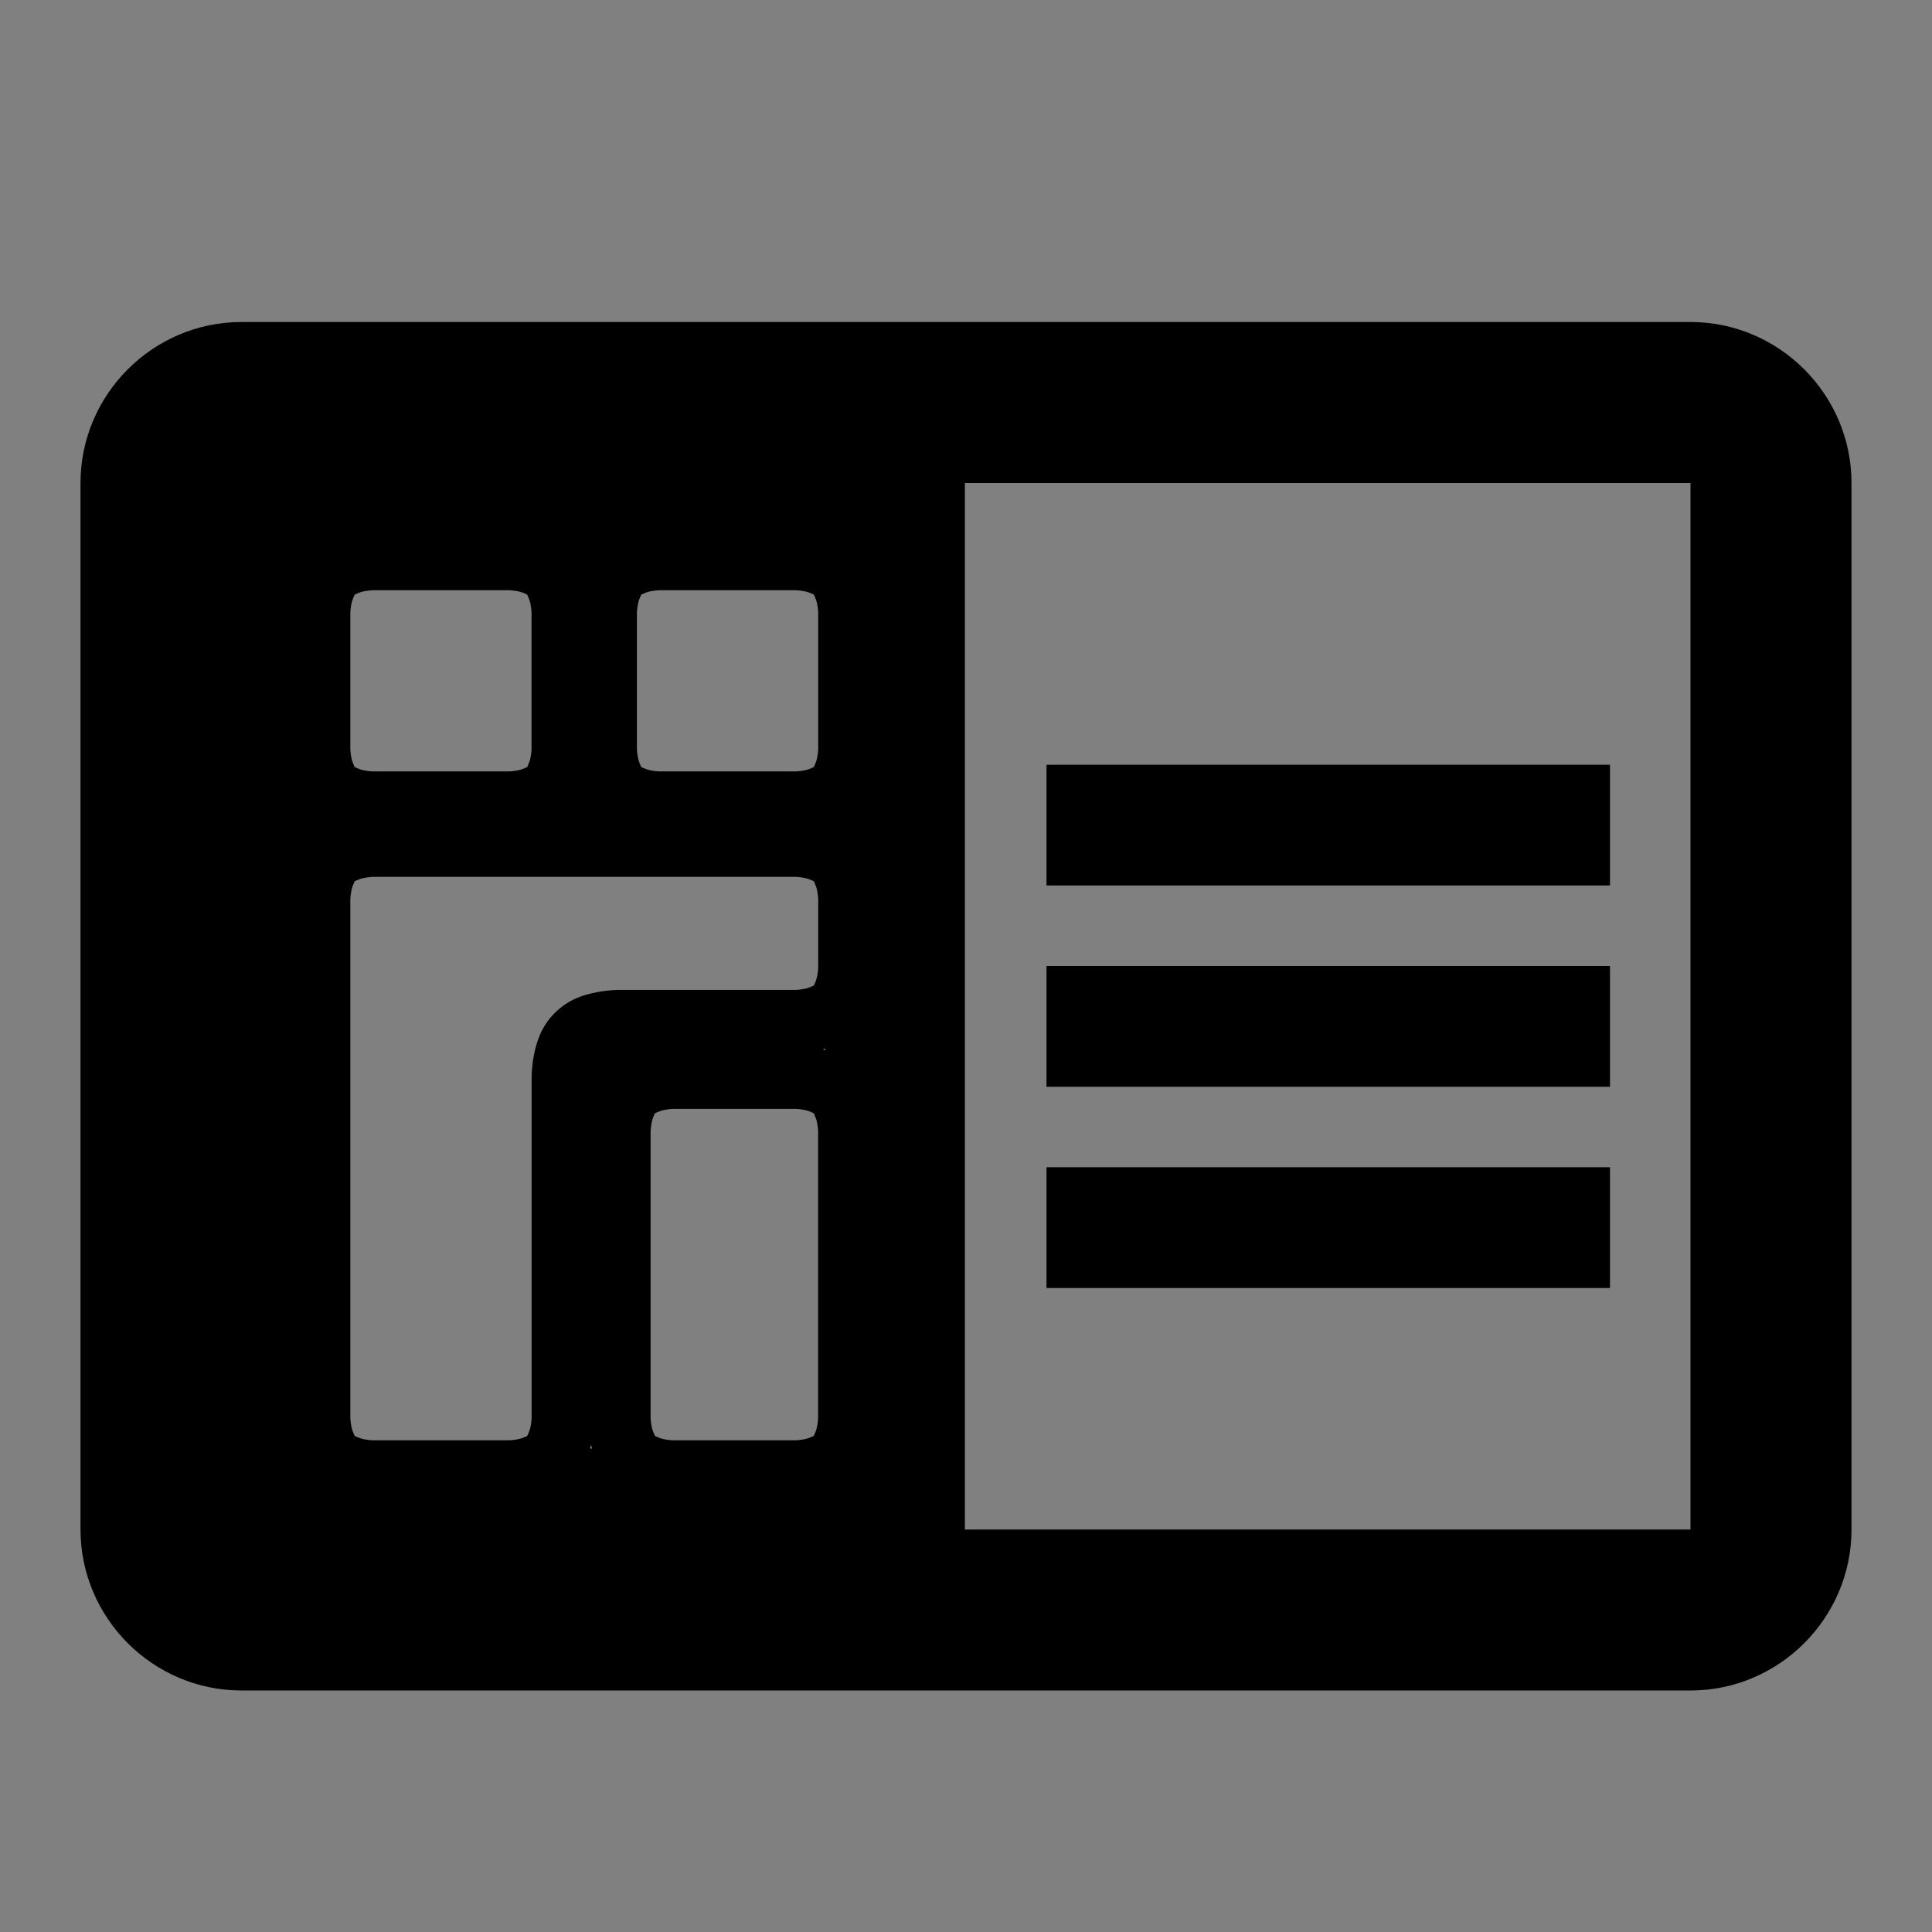 <?xml version="1.0" encoding="UTF-8" standalone="no"?>
<svg
   xmlns:dc="http://purl.org/dc/elements/1.1/"
   xmlns:cc="http://creativecommons.org/ns#"
   xmlns:rdf="http://www.w3.org/1999/02/22-rdf-syntax-ns#"
   xmlns:svg="http://www.w3.org/2000/svg"
   xmlns="http://www.w3.org/2000/svg"
   xmlns:sodipodi="http://sodipodi.sourceforge.net/DTD/sodipodi-0.dtd"
   xmlns:inkscape="http://www.inkscape.org/namespaces/inkscape"
   width="24"
   height="24"
   viewBox="0 0 24 24"
   version="1.1"
   id="svg1704"
   sodipodi:docname="wiki.svg"
   inkscape:version="0.92.4 5da689c313, 2019-01-14">
  <rect x="0" y="0" width="24" height="24" fill="#808080" stroke="none"/>
  <defs
     id="defs1708" />
  <sodipodi:namedview
     pagecolor="#ffffff"
     bordercolor="#666666"
     borderopacity="1"
     objecttolerance="10"
     gridtolerance="10"
     guidetolerance="10"
     inkscape:pageopacity="0"
     inkscape:pageshadow="2"
     inkscape:window-width="1680"
     inkscape:window-height="874"
     id="namedview1706"
     showgrid="false"
     inkscape:pagecheckerboard="true"
     inkscape:zoom="5.6568542"
     inkscape:cx="-11.261501"
     inkscape:cy="27.846291"
     inkscape:window-x="0"
     inkscape:window-y="27"
     inkscape:window-maximized="1"
     inkscape:current-layer="svg1704"
     showguides="true"
     inkscape:guide-bbox="true" />
  <path
     inkscape:connector-curvature="0"
     d="m 12.649,-18.639 h 7 v 1.5 h -7 z m 0,-2.5 h 7 v 1.5 h -7 z m 0,5 h 7 v 1.5 h -7 z m 8,-10.5 H 2.649 c -1.1,0 -2,0.9 -2,2 v 13 c 0,1.1 0.9,2 2,2 H 20.649 c 1.1,0 2,-0.9 2,-2 v -13 c 0,-1.1 -0.9,-2 -2,-2 z m 0,15 h -9 v -13 h 9 z"
     id="path1702-6" />
  <path
     inkscape:connector-curvature="0"
     id="path3202-7-9"
     d="m 4.279,-23.707 c 0,0 -0.34,3.72e-4 -0.51,0.17 -0.17,0.17 -0.17,0.51 -0.17,0.51 v 1.695 c 0,0 3.731e-4,0.338 0.17,0.508 0.17,0.17 0.51,0.17 0.51,0.17 h 1.695 c 0,0 0.338,-3.73e-4 0.508,-0.17 0.17,-0.17 0.17,-0.508 0.17,-0.508 v -1.695 c 0,0 -3.731e-4,-0.34 -0.17,-0.51 -0.17,-0.17 -0.508,-0.17 -0.508,-0.17 z m 3.561,0 c 0,0 -0.34,3.72e-4 -0.51,0.17 -0.17,0.17 -0.17,0.51 -0.17,0.51 v 1.695 c 0,0 3.722e-4,0.338 0.17,0.508 0.17,0.17 0.51,0.17 0.51,0.17 h 1.695 c 0,0 0.338,-3.73e-4 0.508,-0.17 0.17,-0.17 0.17,-0.508 0.17,-0.508 v -1.695 c 0,0 -3.72e-4,-0.34 -0.17,-0.51 -0.17,-0.17 -0.508,-0.17 -0.508,-0.17 z m -3.561,3.561 c 0,0 -0.34,3.72e-4 -0.51,0.17 -0.17,0.17 -0.17,0.51 -0.17,0.51 v 6.441 c 0,0 3.731e-4,0.34 0.17,0.51 0.17,0.17 0.51,0.17 0.51,0.17 h 1.695 c 0,0 0.338,-3.73e-4 0.508,-0.17 0.17,-0.17 0.17,-0.51 0.17,-0.51 v -4.238 c 0,0 3.721e-4,-0.338 0.17,-0.508 0.17,-0.17 0.508,-0.17 0.508,-0.17 h 2.205 c 0,0 0.338,-3.72e-4 0.508,-0.17 0.17,-0.17 0.17,-0.508 0.17,-0.508 v -0.848 c 0,0 -3.72e-4,-0.34 -0.17,-0.51 -0.17,-0.17 -0.508,-0.17 -0.508,-0.17 z m 3.729,2.883 c 0,0 -0.338,3.73e-4 -0.508,0.17 -0.17,0.17 -0.17,0.508 -0.17,0.508 v 3.561 c 0,0 3.721e-4,0.34 0.17,0.51 0.17,0.17 0.508,0.17 0.508,0.17 h 1.527 c 0,0 0.338,-3.73e-4 0.508,-0.17 0.17,-0.17 0.17,-0.51 0.17,-0.51 v -3.561 c 0,0 -3.72e-4,-0.338 -0.17,-0.508 -0.17,-0.17 -0.508,-0.17 -0.508,-0.17 z"
     style="fill:#ffffff;fill-opacity:1;fill-rule:evenodd;stroke:#000000;stroke-width:0.172px;stroke-linecap:butt;stroke-linejoin:miter;stroke-opacity:1" />
  <path
     inkscape:connector-curvature="0"
     d="m -14.691,-8.408 h 7 v 1.5 h -7 z m 0,-2.5 h 7 v 1.5 h -7 z m 0,5 h 7 v 1.5 H -14.691 Z M -6.691,-16.408 H -24.691 c -1.1,0 -2,0.9 -2,2 v 13 c 0,1.1 0.9,2 2,2 h 18 c 1.1,0 2,-0.9 2,-2 V -14.408 c 0,-1.1 -0.9,-2 -2,-2 z m 0,15 H -15.691 V -14.408 h 9 z"
     id="path1702-6-2" />
  <path
     inkscape:connector-curvature="0"
     id="path3202-7-9-3"
     d="m -23.061,-13.477 c 0,0 -0.34,3.72e-4 -0.51,0.17 -0.17,0.17 -0.17,0.51 -0.17,0.51 v 1.695 c 0,0 3.73e-4,0.338 0.17,0.508 0.17,0.17 0.51,0.17 0.51,0.17 h 1.695 c 0,0 0.338,-3.73e-4 0.508,-0.17 0.17,-0.17 0.17,-0.508 0.17,-0.508 v -1.695 c 0,0 -3.73e-4,-0.34 -0.17,-0.51 -0.17,-0.17 -0.508,-0.17 -0.508,-0.17 z m 3.561,0 c 0,0 -0.34,3.72e-4 -0.51,0.17 -0.17,0.17 -0.17,0.51 -0.17,0.51 v 1.695 c 0,0 3.72e-4,0.338 0.17,0.508 0.17,0.17 0.51,0.17 0.51,0.17 h 1.695 c 0,0 0.338,-3.73e-4 0.508,-0.17 0.17,-0.17 0.17,-0.508 0.17,-0.508 v -1.695 c 0,0 -3.72e-4,-0.34 -0.17,-0.51 -0.17,-0.17 -0.508,-0.17 -0.508,-0.17 z m -3.561,3.561 c 0,0 -0.34,3.72e-4 -0.51,0.17 -0.17,0.17 -0.17,0.51 -0.17,0.51 v 6.441 c 0,0 3.73e-4,0.34 0.17,0.51 0.17,0.17 0.51,0.17 0.51,0.17 h 1.695 c 0,0 0.338,-3.73e-4 0.508,-0.17 0.17,-0.17 0.17,-0.51 0.17,-0.51 v -4.238 c 0,0 3.72e-4,-0.338 0.17,-0.508 0.17,-0.17 0.508,-0.17 0.508,-0.17 h 2.205 c 0,0 0.338,-3.72e-4 0.508,-0.17 0.17,-0.17 0.17,-0.508 0.17,-0.508 v -0.848 c 0,0 -3.72e-4,-0.34 -0.17,-0.51 -0.17,-0.17 -0.508,-0.17 -0.508,-0.17 z m 3.729,2.883 c 0,0 -0.338,3.73e-4 -0.508,0.17 -0.17,0.17 -0.17,0.508 -0.17,0.508 v 3.561 c 0,0 3.73e-4,0.34 0.17,0.51 0.17,0.17 0.508,0.17 0.508,0.17 h 1.527 c 0,0 0.338,-3.73e-4 0.508,-0.17 0.17,-0.17 0.17,-0.51 0.17,-0.51 v -3.561 c 0,0 -3.72e-4,-0.338 -0.17,-0.508 -0.17,-0.17 -0.508,-0.17 -0.508,-0.17 z"
     style="fill:#ffffff;fill-opacity:1;fill-rule:evenodd;stroke:#000000;stroke-width:0.8;stroke-linecap:butt;stroke-linejoin:miter;stroke-miterlimit:4;stroke-dasharray:none;stroke-opacity:1" />
  <path
     d="M 3,4 C 1.9,4 1,4.9 1,6 v 13 c 0,1.1 0.9,2 2,2 h 18 c 1.1,0 2,-0.9 2,-2 V 6 C 23,4.9 22.1,4 21,4 Z m 8.986,2 H 21 V 19 H 11.986 V 17.994 6.307 Z M 4.631,7.332 h 1.695 c 0,0 0.046,4.8e-4 0.111,0.014 0.066,0.013 0.122,0.048 0.113,0.039 -0.01,-0.01 0.026,0.047 0.039,0.113 0.013,0.066 0.014,0.113 0.014,0.113 v 1.695 c 0,0 -4.82e-4,0.046 -0.014,0.111 -0.013,0.066 -0.048,0.122 -0.039,0.113 0.009,-0.009 -0.048,0.026 -0.113,0.039 -0.066,0.013 -0.111,0.014 -0.111,0.014 H 4.631 c 0,0 -0.047,-4.21e-4 -0.113,-0.014 -0.066,-0.013 -0.123,-0.049 -0.113,-0.039 0.009,0.009 -0.026,-0.048 -0.039,-0.113 C 4.352,9.352 4.352,9.307 4.352,9.307 V 7.611 c 0,0 4.21e-4,-0.047 0.014,-0.113 0.013,-0.066 0.049,-0.123 0.039,-0.113 -0.01,0.01 0.047,-0.026 0.113,-0.039 0.066,-0.013 0.113,-0.014 0.113,-0.014 z m 3.561,0 h 1.695 c 0,0 0.046,4.8e-4 0.111,0.014 0.066,0.013 0.122,0.048 0.113,0.039 -0.01,-0.01 0.026,0.047 0.039,0.113 0.013,0.066 0.014,0.113 0.014,0.113 v 1.695 c 0,0 -4.81e-4,0.046 -0.014,0.111 -0.013,0.066 -0.048,0.122 -0.039,0.113 0.009,-0.009 -0.048,0.026 -0.113,0.039 -0.066,0.013 -0.111,0.014 -0.111,0.014 H 8.191 c 0,0 -0.047,-4.21e-4 -0.113,-0.014 -0.066,-0.013 -0.123,-0.049 -0.113,-0.039 0.009,0.009 -0.026,-0.048 -0.039,-0.113 C 7.913,9.352 7.912,9.307 7.912,9.307 V 7.611 c 0,0 4.21e-4,-0.047 0.014,-0.113 0.013,-0.066 0.049,-0.123 0.039,-0.113 -0.01,0.01 0.047,-0.026 0.113,-0.039 0.066,-0.013 0.113,-0.014 0.113,-0.014 z M 13,9.5 V 11 h 7 V 9.5 Z m -8.369,1.393 h 5.256 c 0,0 0.046,4.82e-4 0.111,0.014 0.066,0.013 0.122,0.048 0.113,0.039 -0.01,-0.01 0.026,0.047 0.039,0.113 0.013,0.066 0.014,0.113 0.014,0.113 v 0.848 c 0,0 -4.81e-4,0.046 -0.014,0.111 -0.013,0.066 -0.048,0.122 -0.039,0.113 0.009,-0.009 -0.048,0.026 -0.113,0.039 -0.066,0.013 -0.111,0.014 -0.111,0.014 H 7.682 c 0,0 -0.124,-8.7e-5 -0.27,0.029 -0.146,0.029 -0.343,0.079 -0.521,0.258 -0.179,0.179 -0.228,0.376 -0.258,0.521 -0.029,0.146 -0.029,0.27 -0.029,0.27 v 4.238 c 0,0 -4.21e-4,0.047 -0.014,0.113 -0.013,0.066 -0.049,0.123 -0.039,0.113 0.009,-0.009 -0.048,0.026 -0.113,0.039 -0.066,0.013 -0.111,0.014 -0.111,0.014 H 4.631 c 0,0 -0.047,-4.19e-4 -0.113,-0.014 -0.066,-0.013 -0.123,-0.049 -0.113,-0.039 0.01,0.01 -0.026,-0.047 -0.039,-0.113 -0.013,-0.066 -0.014,-0.113 -0.014,-0.113 v -6.441 c 0,0 4.21e-4,-0.047 0.014,-0.113 0.013,-0.066 0.049,-0.123 0.039,-0.113 -0.01,0.01 0.047,-0.026 0.113,-0.039 0.066,-0.013 0.113,-0.014 0.113,-0.014 z M 13,12 v 1.5 h 7 V 12 Z m -2.748,1.027 v 0.02 c -0.01,-0.002 -0.021,-0.007 -0.031,-0.01 0.01,-0.002 0.021,-0.007 0.031,-0.01 z m -1.893,0.748 h 1.527 c 0,0 0.046,4.81e-4 0.111,0.014 0.066,0.013 0.122,0.048 0.113,0.039 -0.009,-0.009 0.026,0.048 0.039,0.113 0.013,0.066 0.014,0.111 0.014,0.111 v 3.561 c 0,0 -4.19e-4,0.047 -0.014,0.113 -0.013,0.066 -0.049,0.123 -0.039,0.113 0.009,-0.009 -0.048,0.026 -0.113,0.039 -0.066,0.013 -0.111,0.014 -0.111,0.014 H 8.359 c 0,0 -0.046,-4.8e-4 -0.111,-0.014 -0.066,-0.013 -0.122,-0.048 -0.113,-0.039 0.01,0.01 -0.026,-0.047 -0.039,-0.113 -0.013,-0.066 -0.014,-0.113 -0.014,-0.113 v -3.561 c 0,0 4.81e-4,-0.046 0.014,-0.111 0.013,-0.066 0.048,-0.122 0.039,-0.113 -0.009,0.009 0.048,-0.026 0.113,-0.039 0.066,-0.013 0.111,-0.014 0.111,-0.014 z M 13,14.5 V 16 h 7 v -1.5 z m -5.658,3.447 c 0.003,0.015 0.01,0.032 0.014,0.047 h -0.027 c 0.004,-0.015 0.01,-0.032 0.014,-0.047 z"
     id="path1702-6-2-2"
     inkscape:connector-curvature="0" />
  <path
     d="m -52.134,-9.072 c -1.1,0 -2,0.9 -2,2 v 13 c 0,1.1 0.9,2 2,2 h 18 c 1.1,0 2,-0.9 2,-2 v -13 c 0,-1.1 -0.9,-2 -2,-2 z m 8.986,2 h 9.014 v 13 h -9.014 v -1.006 -11.688 z m -8.029,0.979 h 2.951 v 0.234 h 0.75 v -0.234 h 2.594 v 11.016 h -6.295 v -7.5 h 0.357 v -0.547 h -0.357 z m 9.043,2.521 v 1.5 h 7 v -1.5 z m -6.248,0.291 v 0.688 h 0.922 v -0.688 z m 6.248,2.209 v 1.5 h 7 V -1.072 Z m -5.889,0.994 v 0.938 h 0.906 v -0.938 z m 5.889,1.506 v 1.5 h 7 v -1.5 z"
     id="path1702-6-2-2-9"
     inkscape:connector-curvature="0" />
  <path
     inkscape:connector-curvature="0"
     id="path3202-7-9-3-8-7"
     d="m -50.503,-6.141 c 0,0 -0.34,3.72e-4 -0.51,0.17 -0.17,0.17 -0.17,0.51 -0.17,0.51 v 1.695 c 0,0 3.73e-4,0.338 0.17,0.508 0.17,0.17 0.51,0.17 0.51,0.17 h 1.695 c 0,0 0.338,-3.73e-4 0.508,-0.17 0.17,-0.17 0.17,-0.508 0.17,-0.508 v -1.695 c 0,0 -3.73e-4,-0.34 -0.17,-0.51 -0.17,-0.17 -0.508,-0.17 -0.508,-0.17 z m 3.561,0 c 0,0 -0.34,3.72e-4 -0.51,0.17 -0.17,0.17 -0.17,0.51 -0.17,0.51 v 1.695 c 0,0 3.72e-4,0.338 0.17,0.508 0.17,0.17 0.51,0.17 0.51,0.17 h 1.695 c 0,0 0.338,-3.73e-4 0.508,-0.17 0.17,-0.17 0.17,-0.508 0.17,-0.508 v -1.695 c 0,0 -3.72e-4,-0.34 -0.17,-0.51 -0.17,-0.17 -0.508,-0.17 -0.508,-0.17 z m -3.561,3.561 c 0,0 -0.34,3.72e-4 -0.51,0.17 -0.17,0.17 -0.17,0.51 -0.17,0.51 v 6.441 c 0,0 3.73e-4,0.34 0.17,0.51 0.17,0.17 0.51,0.17 0.51,0.17 h 1.695 c 0,0 0.338,-3.73e-4 0.508,-0.17 0.17,-0.17 0.17,-0.51 0.17,-0.51 V 0.303 c 0,0 3.72e-4,-0.338 0.17,-0.508 0.17,-0.17 0.508,-0.17 0.508,-0.17 h 2.205 c 0,0 0.338,-3.72e-4 0.508,-0.17 0.17,-0.17 0.17,-0.508 0.17,-0.508 v -0.848 c 0,0 -3.72e-4,-0.34 -0.17,-0.51 -0.17,-0.17 -0.508,-0.17 -0.508,-0.17 z m 3.729,2.883 c 0,0 -0.338,3.73e-4 -0.508,0.17 -0.17,0.17 -0.17,0.508 -0.17,0.508 V 4.541 c 0,0 3.73e-4,0.34 0.17,0.51 0.17,0.17 0.508,0.17 0.508,0.17 h 1.527 c 0,0 0.338,-3.73e-4 0.508,-0.17 0.17,-0.17 0.17,-0.51 0.17,-0.51 V 0.98 c 0,0 -3.72e-4,-0.338 -0.17,-0.508 -0.17,-0.17 -0.508,-0.17 -0.508,-0.17 z"
     style="fill:none;fill-opacity:1;fill-rule:evenodd;stroke:#000000;stroke-width:0.8;stroke-linecap:butt;stroke-linejoin:miter;stroke-miterlimit:4;stroke-dasharray:none;stroke-opacity:1" />
  <path
     d="m -26.938,4.188 c -1.1,0 -2,0.9 -2,2 v 13 c 0,1.1 0.9,2 2,2 h 18 c 1.1,0 2,-0.9 2,-2 v -13 c 0,-1.1 -0.9,-2 -2,-2 z m 9,2 h 9 v 13 H -17.938 Z m -7.371,0.932 h 1.695 c 0,0 0.34,3.721e-4 0.51,0.17 0.17,0.17 0.17,0.51 0.17,0.51 v 1.695 c 0,0 -3.73e-4,0.338 -0.17,0.508 -0.17,0.17 -0.51,0.17 -0.51,0.17 h -1.695 c 0,0 -0.338,-3.73e-4 -0.508,-0.17 -0.17,-0.17 -0.17,-0.508 -0.17,-0.508 V 7.799 c 0,0 3.73e-4,-0.34 0.17,-0.51 0.17,-0.17 0.508,-0.17 0.508,-0.17 z m 3.561,0 h 1.695 c 0,0 0.34,3.721e-4 0.51,0.17 0.17,0.17 0.17,0.51 0.17,0.51 v 1.695 c 0,0 -3.72e-4,0.338 -0.17,0.508 -0.17,0.17 -0.51,0.17 -0.51,0.17 h -1.695 c 0,0 -0.338,-3.73e-4 -0.508,-0.17 -0.17,-0.17 -0.17,-0.508 -0.17,-0.508 V 7.799 c 0,0 3.72e-4,-0.34 0.17,-0.51 0.17,-0.17 0.508,-0.17 0.508,-0.17 z M -16.938,9.688 v 1.5 h 7 v -1.5 z m -8.371,0.992 h 5.256 c 0,-1e-6 0.34,3.72e-4 0.51,0.17 0.17,0.17 0.17,0.51 0.17,0.51 v 0.848 c 0,0 -3.72e-4,0.338 -0.17,0.508 -0.17,0.17 -0.51,0.17 -0.51,0.17 h -2.203 c 0,0 -0.34,3.72e-4 -0.51,0.17 -0.17,0.17 -0.168,0.508 -0.168,0.508 v 4.238 c 0,0 -3.73e-4,0.34 -0.17,0.51 -0.17,0.17 -0.51,0.17 -0.51,0.17 h -1.695 c 0,0 -0.338,-3.73e-4 -0.508,-0.17 -0.17,-0.17 -0.17,-0.51 -0.17,-0.51 v -6.441 c 0,0 3.73e-4,-0.34 0.17,-0.51 0.17,-0.17 0.508,-0.17 0.508,-0.17 z M -16.938,12.188 v 1.5 h 7 v -1.5 z m -4.641,1.375 h 1.525 c 0,0 0.34,3.73e-4 0.51,0.17 0.17,0.17 0.17,0.508 0.17,0.508 v 3.561 c 0,0 -3.72e-4,0.34 -0.17,0.51 -0.17,0.17 -0.51,0.17 -0.51,0.17 h -1.525 c 0,0 -0.338,-3.73e-4 -0.508,-0.17 -0.17,-0.17 -0.17,-0.51 -0.17,-0.51 v -3.561 c 0,0 3.72e-4,-0.338 0.17,-0.508 0.17,-0.17 0.508,-0.17 0.508,-0.17 z m 4.641,1.125 v 1.5 h 7 v -1.5 z"
     id="path1702"
     inkscape:connector-curvature="0" />
</svg>
